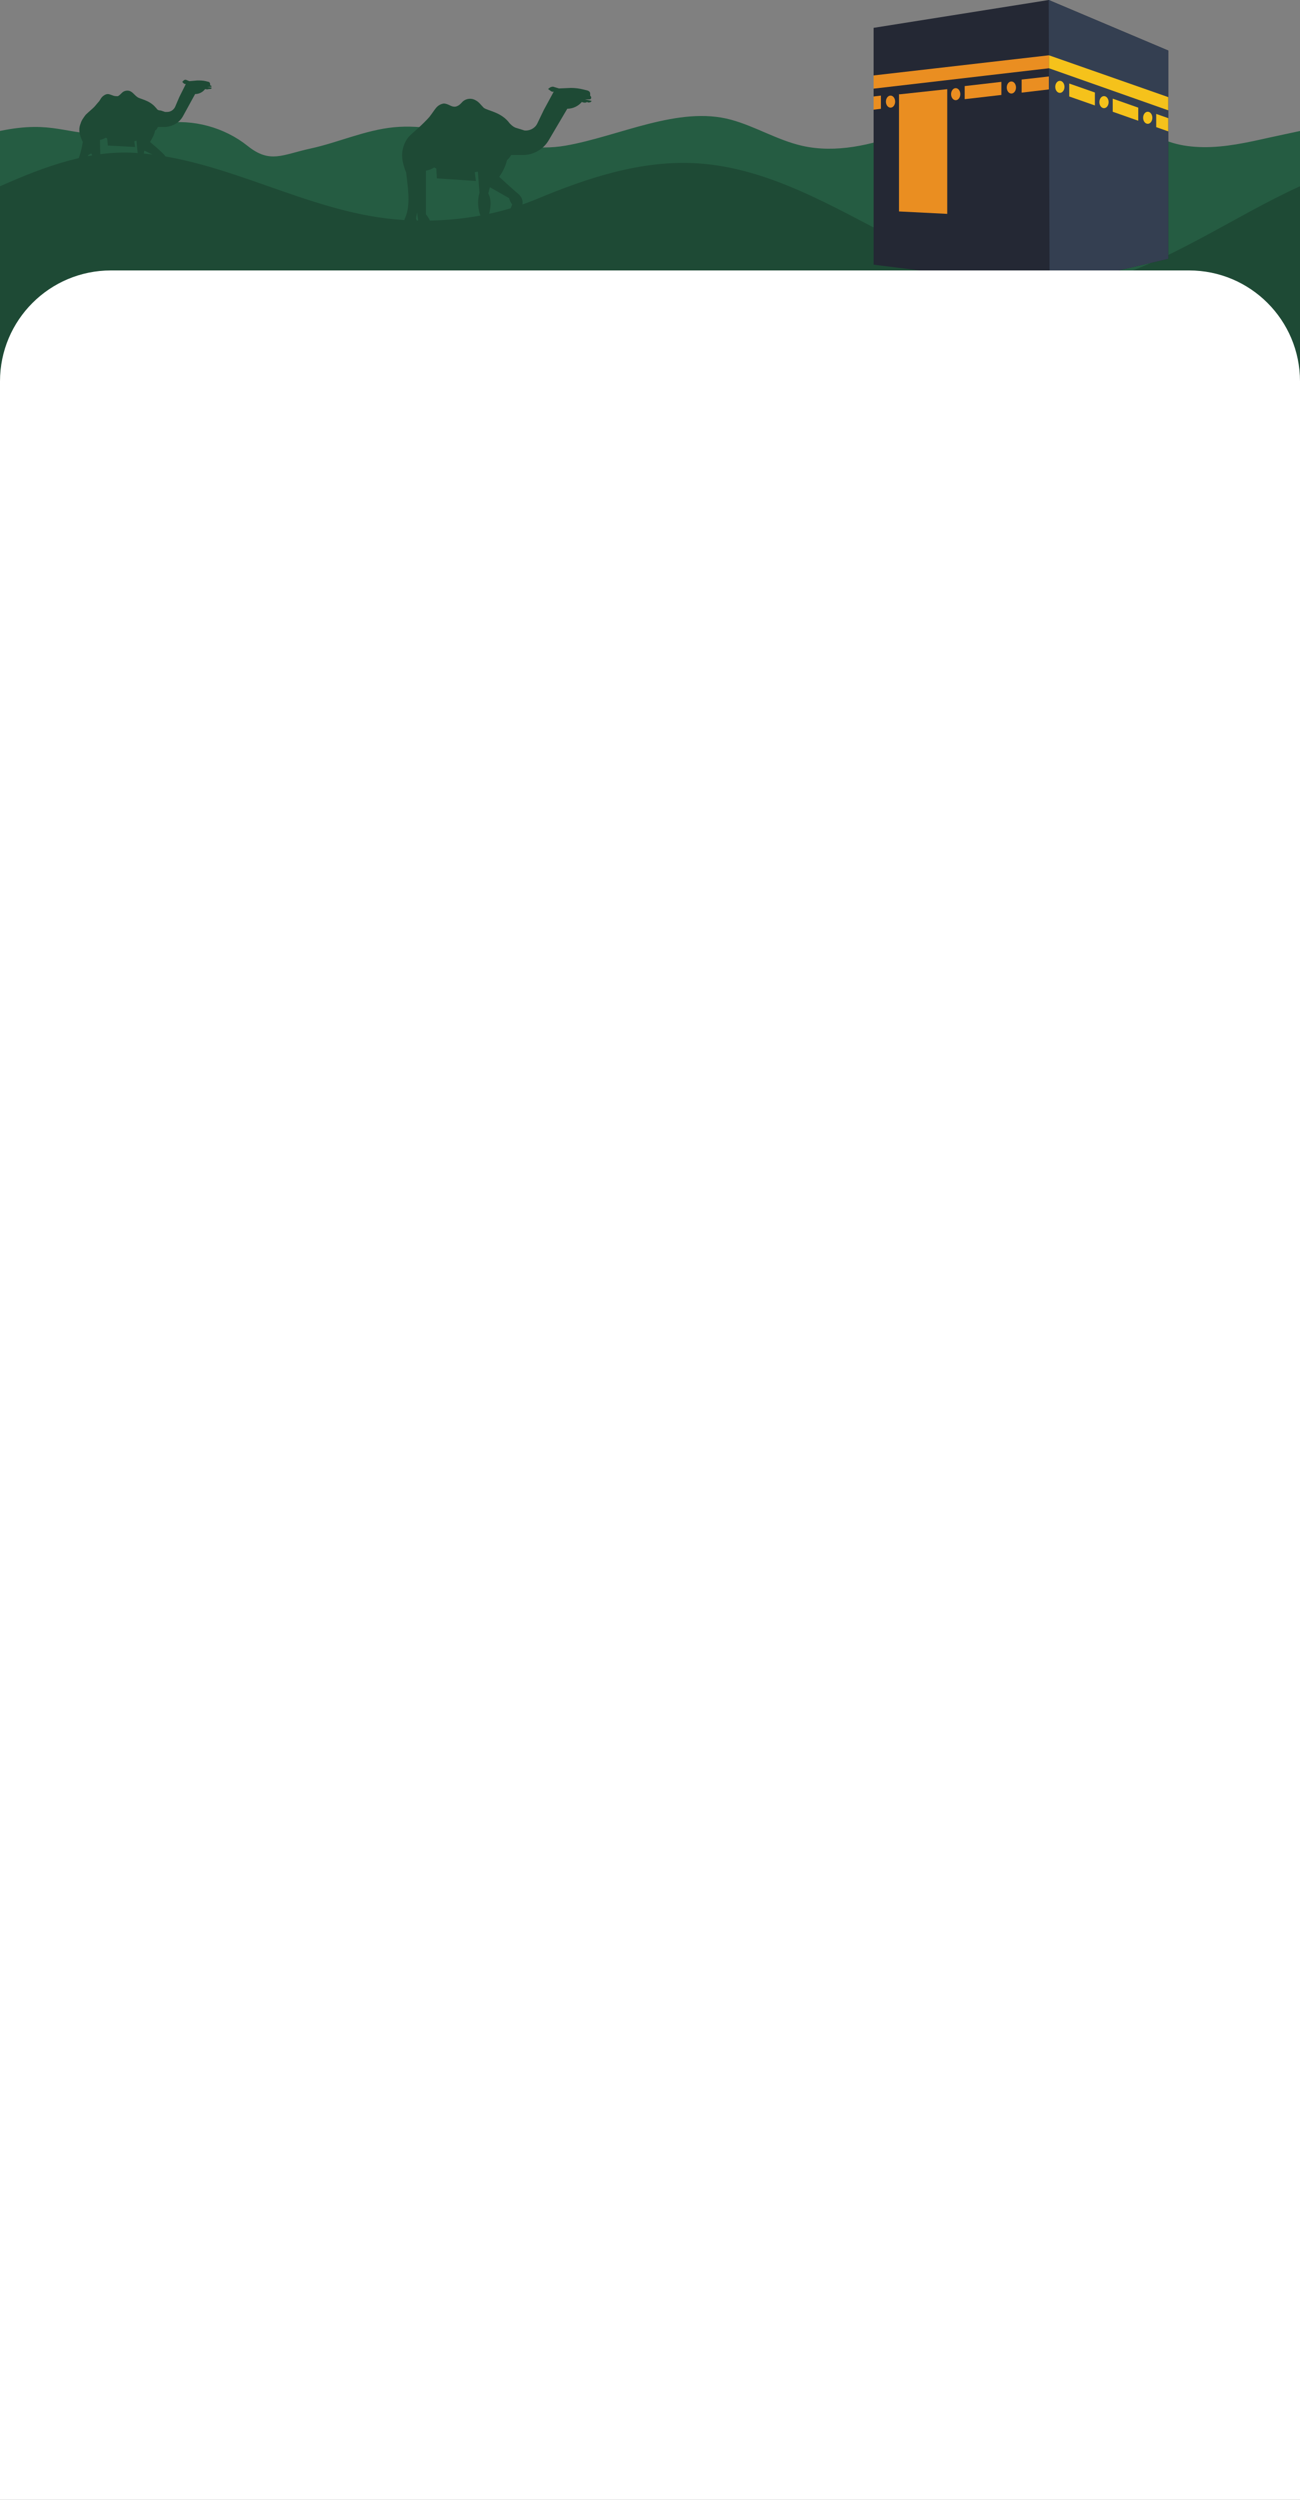 <svg width="375" height="721" viewBox="0 0 375 721" fill="none" xmlns="http://www.w3.org/2000/svg">
<rect x="0" y="0" width="375" height="721" fill="#808080" stroke="none"/>
<path d="M0 37.764C15.469 34.597 18.763 39.031 31.36 38.651C36.751 38.482 41.875 36.329 47.195 35.541C55.711 34.274 64.719 36.723 71.447 42.1C77.908 47.279 81.455 44.605 89.549 42.846C97.642 41.086 105.341 37.511 113.589 36.709C130.199 35.076 146.625 44.858 163.079 42.015C178.562 39.341 195.706 30.403 210.865 34.527C217.889 36.441 224.251 40.425 231.359 42.043C241.114 44.267 251.318 41.818 260.735 38.426C270.151 35.034 279.301 30.67 289.139 28.883C303.299 26.307 318.43 29.432 330.409 37.427C335.729 40.974 340.656 42.339 347.046 42.438C353.436 42.522 359.742 41.114 365.978 39.721C368.863 39.073 372.1 38.426 375 37.779V90.182H0V37.779V37.764Z" fill="#255C42"/>
<path d="M120.615 59.397L120.015 62.995C121.064 65.694 122.264 71.391 124.363 73.94L126.012 74.24C126.312 74.24 126.612 74.54 126.612 74.84C126.762 75.289 126.462 75.739 126.012 75.889L123.763 76.339C123.313 76.489 122.864 76.039 122.714 75.589L122.564 74.69C121.514 70.941 118.366 67.193 116.866 64.644C116.566 64.044 116.566 63.445 116.866 62.845C118.665 58.797 117.466 53.099 117.166 49.801C115.517 45.753 115.967 43.654 116.416 42.154C116.866 40.805 117.616 39.605 118.665 38.706C119.715 37.806 121.364 36.307 122.264 35.407C122.564 35.108 123.913 33.758 124.063 33.458C124.663 32.709 125.113 31.959 125.712 31.209C126.312 30.46 127.062 30.01 127.961 29.86C128.711 29.86 129.311 30.16 129.91 30.46C130.51 30.759 131.26 30.91 131.859 30.61C132.609 30.31 133.059 29.71 133.509 29.26C134.558 28.361 136.058 28.211 137.257 28.96C138.157 29.41 138.756 30.31 139.506 31.059C140.556 31.959 144.604 32.259 147.003 35.557L147.302 35.857C147.752 36.307 148.352 36.757 148.952 36.907L150.901 37.507C151.201 37.656 151.501 37.656 151.651 37.656C153 37.656 154.349 36.907 154.949 35.707L156.898 31.659L159.747 26.412C159.447 26.561 158.997 26.412 158.697 26.112L158.098 25.662L158.697 25.212C158.997 25.062 159.447 24.912 159.747 25.062L161.246 25.512L164.695 25.362C165.894 25.362 167.094 25.512 168.293 25.812L169.492 26.112C169.942 26.262 170.242 26.561 170.242 27.011V27.611L170.392 27.761C170.542 27.911 170.542 28.061 170.542 28.211C170.542 28.511 170.242 28.66 170.092 28.66H168.743L170.692 29.11L170.542 29.26C170.392 29.56 169.942 29.56 169.642 29.56L169.343 29.41C168.743 29.86 167.843 29.41 167.843 29.41C166.794 30.61 165.294 31.359 163.645 31.359L158.248 40.505C156.748 43.054 153.9 44.703 150.901 44.703H147.452C147.153 45.303 146.703 45.753 146.253 46.203C145.803 48.002 145.054 49.501 144.004 51C145.803 52.65 147.752 54.449 149.701 56.098C150.301 56.698 150.751 57.447 150.751 58.347C150.751 59.397 150.301 60.446 149.551 61.346C148.802 62.245 148.052 62.995 147.153 63.895C146.403 64.644 145.503 65.544 145.054 66.593C145.203 67.043 145.203 67.493 145.203 67.943C145.203 68.243 145.054 68.543 144.754 68.692C144.304 68.842 143.854 68.692 143.704 68.392C143.404 67.643 143.104 66.893 142.805 66.144C142.655 65.694 142.805 65.094 143.254 64.794C143.404 64.644 143.554 64.644 143.704 64.494C145.803 63.445 147.003 61.046 147.752 58.947C147.302 58.497 147.003 57.747 146.853 57.148C145.054 56.098 143.104 55.049 141.305 53.999L140.855 55.798C142.205 58.347 141.155 61.346 140.705 63.145L141.755 70.941H143.104C143.404 70.941 143.854 71.241 143.854 71.541C144.004 71.991 143.704 72.441 143.254 72.441L140.705 72.891C140.106 73.04 139.656 72.591 139.656 71.991V70.941L138.906 62.995C137.107 58.947 138.307 55.648 138.307 55.648L137.857 49.501L136.957 49.651L137.257 52.2L126.012 51.45L125.862 48.602L125.262 48.302C123.763 49.201 122.864 49.201 122.864 49.201C122.864 53.399 122.864 57.597 122.864 61.795C125.262 64.794 125.113 68.392 129.161 72.441L130.81 72.591C131.26 72.591 131.56 73.04 131.56 73.49C131.56 73.94 131.26 74.24 130.81 74.39L128.561 74.84C128.111 74.99 127.661 74.69 127.661 74.24L127.511 73.49C125.712 69.442 120.914 65.994 120.615 63.745C120.465 62.545 120.315 61.046 120.015 59.097L120.615 59.397Z" fill="#1E4A35"/>
<path d="M25.54 44.666L23.476 48.792C23.682 50.856 25.333 53.745 26.365 55.602L27.396 56.014C27.603 56.014 27.809 56.221 27.809 56.427C27.809 56.84 27.603 57.046 27.19 57.046L25.54 56.84C25.127 56.84 24.921 56.427 24.921 56.221V55.602C24.301 52.713 21.413 51.062 21 48.999C21 48.586 21 48.173 21.413 47.761C23.063 45.904 23.476 43.015 23.889 40.952C22.444 38.063 22.857 36.618 23.27 35.587C23.476 34.761 24.095 33.936 24.714 33.111C25.333 32.492 26.571 31.46 27.19 30.841C27.396 30.635 28.222 29.603 28.428 29.396C28.841 28.984 29.047 28.365 29.46 27.952C29.873 27.54 30.492 27.127 31.111 27.127C31.523 27.127 31.936 27.333 32.555 27.54C32.968 27.746 33.587 27.746 33.999 27.746C34.412 27.54 34.825 27.127 35.237 26.714C35.856 26.095 37.094 25.889 37.92 26.508C38.539 26.921 38.952 27.54 39.571 27.952C40.19 28.571 43.078 28.777 44.935 31.047L45.142 31.254C45.348 31.666 45.761 31.873 46.38 31.873L47.618 32.285C47.824 32.285 48.031 32.285 48.237 32.285C49.269 32.285 50.094 31.666 50.507 30.841L51.745 27.952L53.602 24.238C53.395 24.238 53.189 24.238 52.983 24.032L52.57 23.619L52.983 23.206C53.189 23 53.395 23 53.602 23L54.633 23.413L56.903 23.206C57.728 23.206 58.554 23.206 59.379 23.413L60.205 23.619C60.411 23.619 60.617 24.032 60.617 24.238V24.651H60.824L61.03 24.857C61.03 25.063 60.824 25.063 60.617 25.063H59.792L61.03 25.27V25.476C60.824 25.682 60.617 25.682 60.411 25.682H60.205C59.792 25.889 59.173 25.682 59.173 25.682C58.554 26.508 57.522 27.127 56.284 27.127L52.776 33.523C51.745 35.38 49.888 36.412 47.824 36.618H45.554C45.348 37.031 45.142 37.444 44.729 37.65C44.523 38.888 43.904 39.92 43.285 40.952C44.523 41.983 45.967 43.221 47.205 44.459C47.618 44.872 48.031 45.491 48.031 46.11C48.031 47.967 48.856 49.824 49.269 51.681C49.681 51.888 49.888 52.3 50.094 52.507C50.094 52.507 50.3 52.713 50.3 52.919C50.3 53.126 50.3 53.126 50.3 53.332C50.094 53.538 49.888 53.332 49.681 53.332C49.269 53.126 48.856 53.126 48.443 52.919C48.237 52.919 48.031 52.713 47.824 52.713C47.618 52.507 47.618 51.888 47.824 51.681C47.411 50.031 47.205 48.173 46.173 46.729C45.967 46.316 45.554 45.904 45.554 45.491C44.316 44.666 42.872 44.047 41.634 43.428L41.428 44.666C42.459 46.316 41.84 48.586 41.428 49.824L42.253 55.189H43.285C43.491 55.189 43.697 55.395 43.904 55.602C43.904 55.808 43.697 56.221 43.491 56.221L41.84 56.633C41.428 56.633 41.015 56.427 41.015 56.014V55.395L40.396 50.031C38.952 47.142 39.777 44.872 39.777 44.872L39.364 40.539L38.745 40.745L38.952 42.396L31.111 41.983L30.904 39.92L30.492 39.714C29.46 40.333 28.841 40.333 28.841 40.333C28.841 43.221 29.047 46.11 29.047 48.999C30.698 51.062 30.698 53.538 33.587 56.221H34.618C35.031 56.221 35.237 56.427 35.237 56.84C35.237 57.046 35.031 57.459 34.618 57.459L33.174 57.871C32.968 57.871 32.555 57.665 32.555 57.459V56.84C31.317 54.157 28.016 51.888 27.603 50.237C27.396 48.999 27.396 46.935 26.365 44.253L25.54 44.666Z" fill="#1E4A35"/>
<path d="M375 53.718C355.615 62.546 336.721 76.168 316.788 81.215C296.952 86.247 276.274 78.136 258.083 68.774C239.879 59.425 221.59 48.39 201.164 47.111C185.096 46.099 169.506 51.286 154.872 57.387C142.136 62.687 127.812 64.514 113.923 63.263C101.032 62.096 88.689 57.682 76.473 53.395C64.257 49.107 51.83 44.862 38.911 44.089C25.992 43.301 13.144 47.856 0 53.732V118.327H375V53.732V53.718Z" fill="#1E4A35"/>
<path fill-rule="evenodd" clip-rule="evenodd" d="M302.512 0L337 14.58V74.639L302.771 82.669L252 76.341V8.03L302.512 0Z" fill="#242834"/>
<path fill-rule="evenodd" clip-rule="evenodd" d="M302.512 0L302.771 82.669L337 74.639V14.58L302.512 0Z" fill="#343F51"/>
<path fill-rule="evenodd" clip-rule="evenodd" d="M252 21.759L302.549 15.949L302.586 19.687L252 25.57V21.759Z" fill="#EA8E21"/>
<path fill-rule="evenodd" clip-rule="evenodd" d="M337 28.013L302.586 15.949V19.686L337 31.824V28.013Z" fill="#F5C21B"/>
<path fill-rule="evenodd" clip-rule="evenodd" d="M259.549 27.198L273.241 25.718V61.687L259.327 60.984V28.494V27.162L259.549 27.198Z" fill="#EA8E21"/>
<path fill-rule="evenodd" clip-rule="evenodd" d="M337 34.081L333.522 32.86V36.672L337 37.893V34.081ZM328.341 31.047L320.977 28.457V32.231L328.341 34.822V31.01V31.047ZM315.833 26.68L308.432 24.09V27.828L315.833 30.418V26.643V26.68Z" fill="#F5C21B"/>
<path fill-rule="evenodd" clip-rule="evenodd" d="M252 27.828L254.109 27.569V31.38L252 31.639V27.828ZM278.273 24.83L288.857 23.609V27.384L278.273 28.605V24.83ZM294.704 22.943L302.549 22.055V25.792L294.704 26.718V22.98V22.943Z" fill="#EA8E21"/>
<path fill-rule="evenodd" clip-rule="evenodd" d="M331.079 32.231C331.819 32.231 332.411 33.008 332.411 33.97C332.411 34.932 331.819 35.71 331.079 35.71C330.339 35.71 329.747 34.932 329.747 33.97C329.747 33.008 330.339 32.231 331.079 32.231Z" fill="#F5C21B"/>
<path fill-rule="evenodd" clip-rule="evenodd" d="M318.461 27.717C319.201 27.717 319.793 28.494 319.793 29.456C319.793 30.418 319.201 31.195 318.461 31.195C317.72 31.195 317.128 30.418 317.128 29.456C317.128 28.494 317.72 27.717 318.461 27.717Z" fill="#F5C21B"/>
<path fill-rule="evenodd" clip-rule="evenodd" d="M305.731 23.313C306.471 23.313 307.063 24.09 307.063 25.052C307.063 26.014 306.471 26.791 305.731 26.791C304.991 26.791 304.399 26.014 304.399 25.052C304.399 24.09 304.991 23.313 305.731 23.313Z" fill="#F5C21B"/>
<path fill-rule="evenodd" clip-rule="evenodd" d="M291.743 23.498C292.483 23.498 293.075 24.275 293.075 25.237C293.075 26.199 292.483 26.977 291.743 26.977C291.003 26.977 290.411 26.199 290.411 25.237C290.411 24.275 291.003 23.498 291.743 23.498Z" fill="#EA8E21"/>
<path fill-rule="evenodd" clip-rule="evenodd" d="M275.683 25.422C276.423 25.422 277.015 26.199 277.015 27.162C277.015 28.124 276.423 28.901 275.683 28.901C274.943 28.901 274.351 28.124 274.351 27.162C274.351 26.199 274.943 25.422 275.683 25.422Z" fill="#EA8E21"/>
<path fill-rule="evenodd" clip-rule="evenodd" d="M256.885 27.569C257.625 27.569 258.217 28.346 258.217 29.308C258.217 30.27 257.625 31.047 256.885 31.047C256.145 31.047 255.552 30.27 255.552 29.308C255.552 28.346 256.145 27.569 256.885 27.569Z" fill="#EA8E21"/>
<path d="M0 110C0 92.327 14.327 78 32 78H343C360.673 78 375 92.327 375 110V721H0V110Z" fill="white"/>
</svg>
